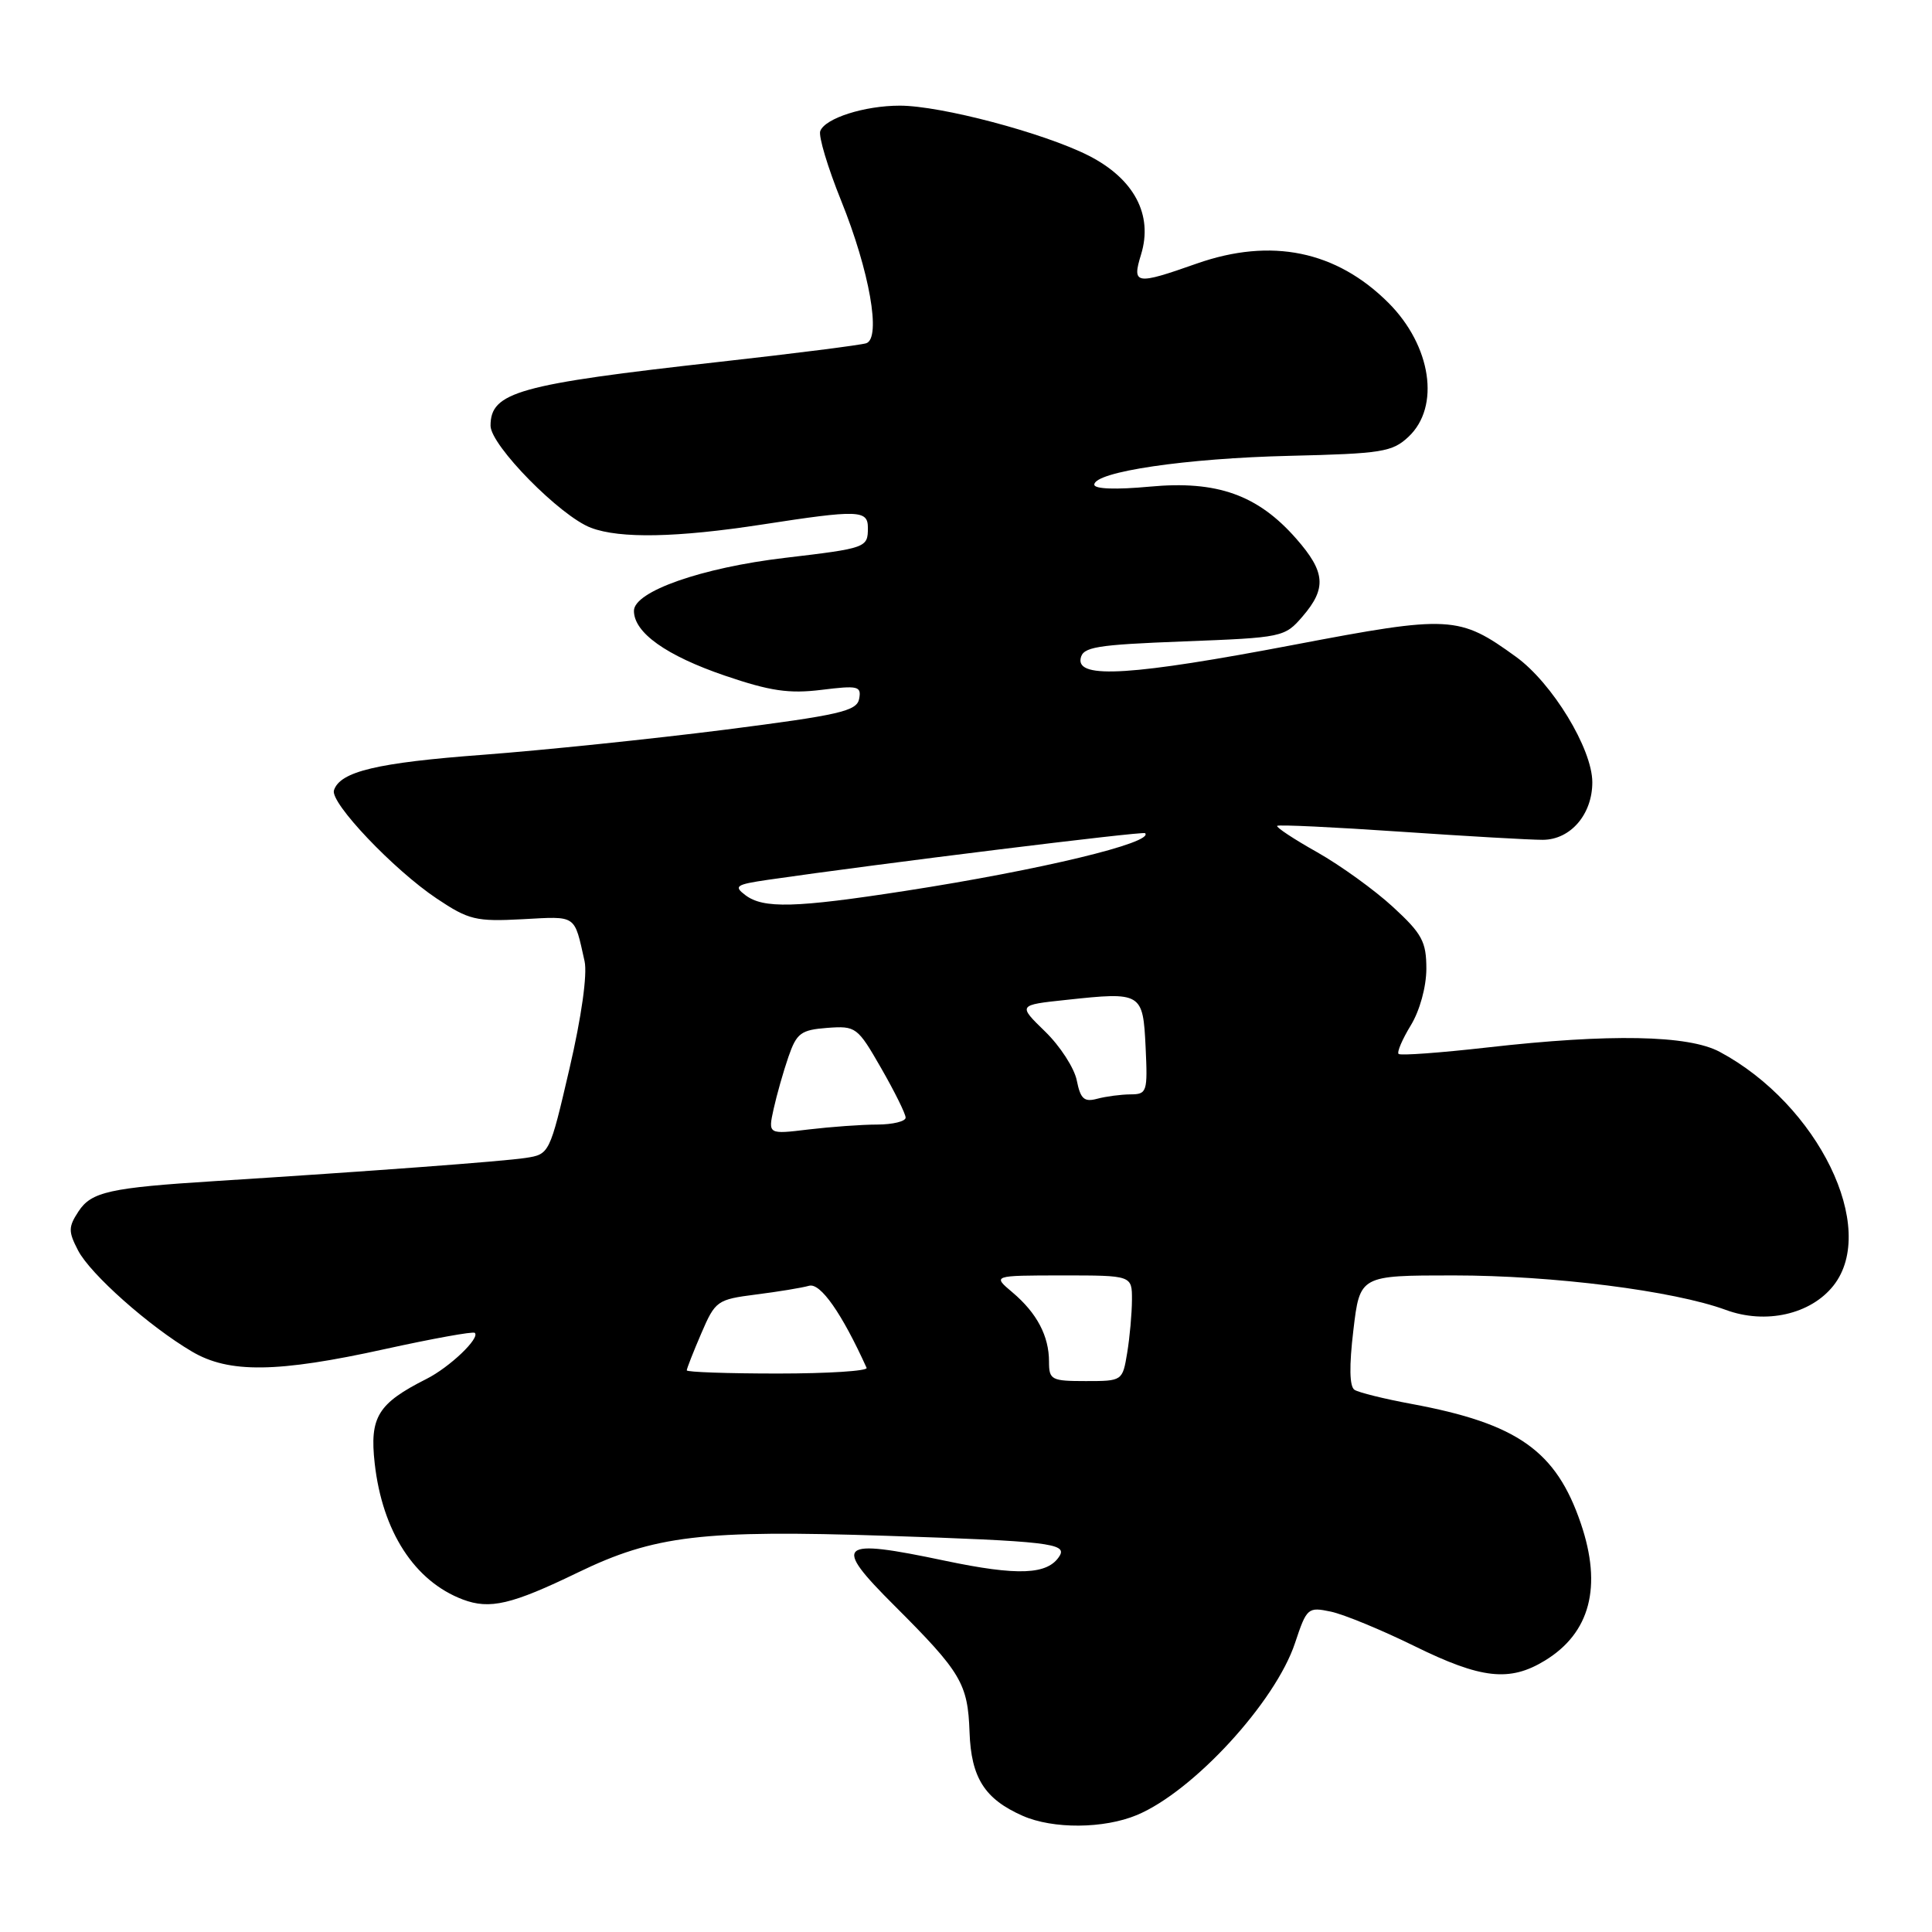 <?xml version="1.0" encoding="UTF-8" standalone="no"?>
<!DOCTYPE svg PUBLIC "-//W3C//DTD SVG 1.1//EN" "http://www.w3.org/Graphics/SVG/1.1/DTD/svg11.dtd" >
<svg xmlns="http://www.w3.org/2000/svg" xmlns:xlink="http://www.w3.org/1999/xlink" version="1.1" viewBox="0 0 256 256">
 <g >
 <path fill="currentColor"
d=" M 150.65 240.50 C 158.11 237.38 169.00 225.54 171.60 217.70 C 173.15 213.04 173.30 212.91 176.35 213.55 C 178.08 213.92 183.06 215.97 187.41 218.11 C 196.27 222.47 200.03 222.89 204.70 220.04 C 210.71 216.38 212.32 210.24 209.47 201.87 C 206.19 192.23 201.08 188.63 187.00 186.02 C 183.43 185.36 180.04 184.52 179.48 184.16 C 178.81 183.73 178.76 181.02 179.33 176.25 C 180.19 169.00 180.19 169.00 192.61 169.00 C 205.79 169.00 221.77 171.03 228.68 173.57 C 233.96 175.52 239.94 174.16 242.95 170.34 C 248.92 162.75 240.93 146.36 227.86 139.37 C 223.71 137.15 213.32 136.95 197.12 138.79 C 190.87 139.50 185.56 139.89 185.32 139.65 C 185.08 139.42 185.81 137.71 186.94 135.86 C 188.13 133.91 188.99 130.77 189.00 128.38 C 189.00 124.78 188.44 123.73 184.58 120.18 C 182.15 117.94 177.63 114.68 174.54 112.93 C 171.44 111.19 169.06 109.61 169.23 109.43 C 169.41 109.25 176.75 109.60 185.53 110.20 C 194.31 110.80 202.82 111.29 204.43 111.28 C 208.11 111.27 211.00 107.89 210.99 103.64 C 210.98 99.21 205.68 90.51 200.89 87.04 C 193.33 81.56 192.18 81.49 171.45 85.44 C 150.09 89.51 142.66 89.99 143.19 87.25 C 143.48 85.72 145.19 85.44 156.85 84.99 C 169.94 84.49 170.23 84.43 172.59 81.69 C 175.81 77.95 175.63 75.79 171.75 71.37 C 166.66 65.57 161.26 63.65 152.37 64.48 C 147.87 64.90 145.00 64.80 145.00 64.22 C 145.00 62.51 157.17 60.72 170.89 60.40 C 183.11 60.11 184.49 59.89 186.64 57.87 C 190.87 53.89 189.66 45.82 183.98 40.13 C 177.07 33.23 168.46 31.46 158.59 34.92 C 150.45 37.79 149.97 37.71 151.20 33.71 C 152.81 28.45 150.27 23.68 144.23 20.61 C 138.29 17.61 124.66 14.00 119.23 14.00 C 114.55 14.00 109.34 15.66 108.69 17.36 C 108.43 18.03 109.68 22.19 111.46 26.60 C 115.22 35.92 116.78 44.79 114.79 45.48 C 114.08 45.72 105.28 46.84 95.23 47.96 C 68.64 50.93 65.00 51.95 65.00 56.41 C 65.00 59.01 74.26 68.42 78.32 69.94 C 82.17 71.39 89.70 71.24 101.00 69.50 C 113.76 67.53 115.00 67.57 115.00 69.94 C 115.00 72.58 114.81 72.64 104.00 73.92 C 92.98 75.22 84.00 78.37 84.00 80.94 C 84.00 83.83 88.27 86.87 96.06 89.53 C 102.05 91.57 104.54 91.94 108.85 91.41 C 113.71 90.81 114.16 90.91 113.84 92.61 C 113.52 94.23 111.25 94.75 95.99 96.70 C 86.37 97.92 71.99 99.41 64.04 100.01 C 49.96 101.06 45.06 102.23 44.25 104.72 C 43.72 106.36 52.16 115.25 57.88 119.07 C 62.11 121.90 63.07 122.13 69.25 121.80 C 76.49 121.41 76.06 121.12 77.46 127.37 C 77.84 129.11 77.06 134.71 75.46 141.59 C 72.84 152.87 72.80 152.95 69.66 153.43 C 66.69 153.89 48.88 155.21 28.50 156.50 C 14.53 157.38 12.10 157.92 10.40 160.52 C 9.05 162.58 9.04 163.18 10.34 165.68 C 11.95 168.81 19.76 175.75 25.44 179.09 C 30.34 181.99 36.76 181.90 51.00 178.76 C 57.33 177.37 62.68 176.40 62.91 176.61 C 63.65 177.29 59.58 181.17 56.50 182.72 C 50.06 185.97 48.96 187.77 49.65 193.91 C 50.67 202.94 54.92 209.51 61.32 211.94 C 64.90 213.29 67.78 212.62 76.56 208.37 C 86.71 203.45 93.07 202.70 117.42 203.50 C 138.85 204.21 141.42 204.51 140.40 206.17 C 138.84 208.68 134.90 208.84 125.19 206.80 C 110.99 203.81 110.23 204.49 118.52 212.76 C 127.37 221.60 128.24 223.07 128.47 229.52 C 128.68 235.56 130.47 238.38 135.50 240.60 C 139.53 242.38 146.27 242.33 150.65 240.50 Z  M 139.00 180.43 C 139.00 177.03 137.40 173.99 134.16 171.25 C 131.50 169.01 131.50 169.01 140.75 169.00 C 150.00 169.00 150.00 169.00 149.99 172.25 C 149.98 174.04 149.70 177.19 149.36 179.25 C 148.74 182.99 148.72 183.00 143.87 183.00 C 139.31 183.00 139.00 182.84 139.00 180.43 Z  M 91.00 181.58 C 91.00 181.35 91.86 179.15 92.92 176.69 C 94.78 172.36 95.02 172.19 100.17 171.53 C 103.10 171.16 106.27 170.64 107.21 170.37 C 108.71 169.95 111.56 174.03 114.83 181.25 C 115.01 181.66 109.73 182.00 103.08 182.00 C 96.44 182.00 91.00 181.81 91.00 181.58 Z  M 102.51 146.94 C 102.92 145.09 103.80 141.98 104.47 140.04 C 105.56 136.89 106.12 136.47 109.61 136.20 C 113.42 135.92 113.62 136.07 116.76 141.54 C 118.54 144.64 120.00 147.59 120.00 148.09 C 120.00 148.59 118.31 149.00 116.25 149.01 C 114.19 149.01 110.09 149.31 107.14 149.66 C 101.77 150.31 101.77 150.31 102.51 146.94 Z  M 142.68 143.17 C 142.36 141.53 140.46 138.60 138.48 136.68 C 134.87 133.17 134.87 133.17 141.29 132.49 C 151.29 131.41 151.45 131.51 151.80 138.76 C 152.08 144.69 151.98 145.00 149.80 145.01 C 148.53 145.02 146.55 145.28 145.39 145.59 C 143.66 146.06 143.17 145.62 142.68 143.17 Z  M 98.75 118.60 C 97.19 117.42 97.52 117.20 101.75 116.58 C 116.30 114.47 151.45 110.12 151.73 110.40 C 152.97 111.64 137.89 115.27 120.00 118.04 C 105.36 120.31 101.14 120.42 98.75 118.60 Z "/>
</g>
</svg>